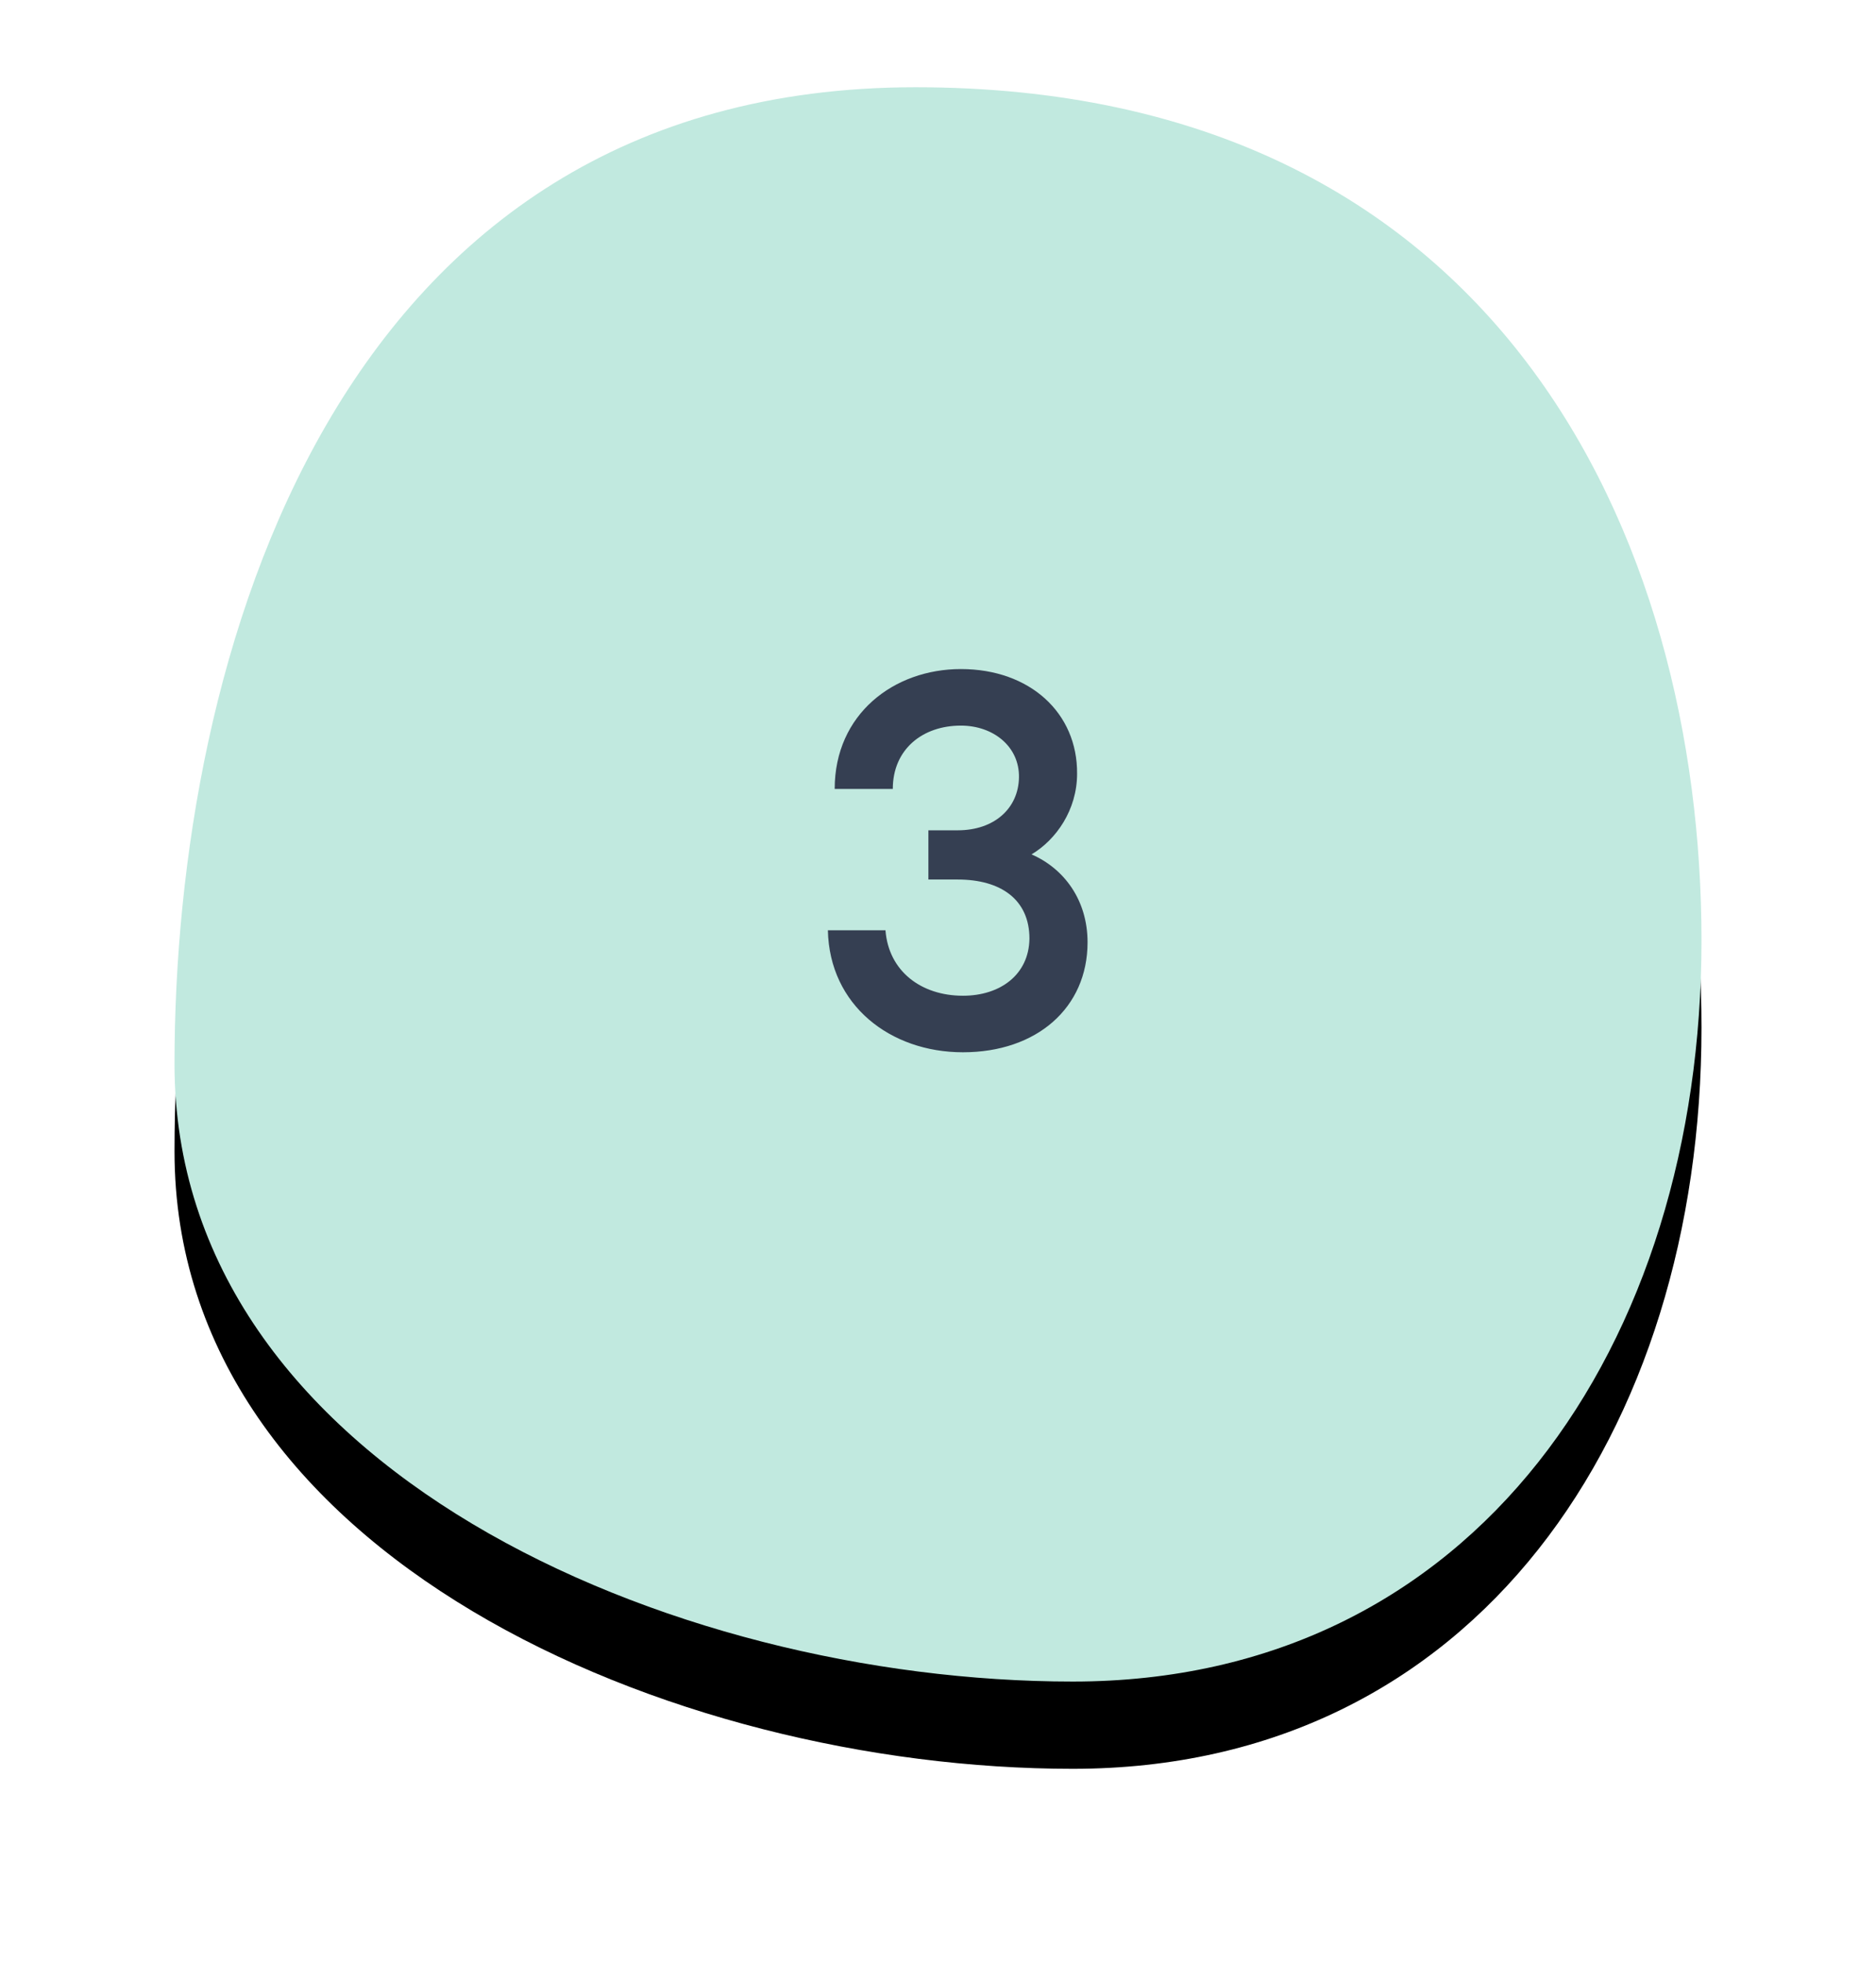 <svg xmlns="http://www.w3.org/2000/svg" xmlns:xlink="http://www.w3.org/1999/xlink" width="43" height="45" viewBox="0 0 43 45">
  <defs>
    <path id="blob3-b" d="M20.588,36.544 C29.827,36.544 35,28.797 35,19.559 C35,10.32 30.342,0 16.985,0 C3.629,1.70782868e-15 0,13.151 0,22.39 C0,31.628 11.35,36.544 20.588,36.544 Z"/>
    <filter id="blob3-a" width="140%" height="138.3%" x="-20%" y="-13.7%" filterUnits="objectBoundingBox">
      <feOffset dy="2" in="SourceAlpha" result="shadowOffsetOuter1"/>
      <feGaussianBlur in="shadowOffsetOuter1" result="shadowBlurOuter1" stdDeviation="2"/>
      <feColorMatrix in="shadowBlurOuter1" values="0 0 0 0 0.208   0 0 0 0 0.247   0 0 0 0 0.322  0 0 0 0.1 0"/>
    </filter>
  </defs>
  <g fill="none" fill-rule="evenodd" transform="translate(4 2)">
    <use fill="#000" filter="url(#blob3-a)" xlink:href="#blob3-b"/>
    <use fill="#C1E9DF" xlink:href="#blob3-b"/>
    <path fill="#353F52" d="M20.928,19.6 C20.928,21.1 19.764,22.12 18.072,22.12 C16.404,22.12 15.012,21.04 14.976,19.324 L16.296,19.324 C16.368,20.26 17.112,20.824 18.072,20.824 C18.924,20.824 19.584,20.344 19.596,19.516 C19.596,18.616 18.936,18.16 17.952,18.16 L17.28,18.16 L17.28,17.032 L17.952,17.032 C18.792,17.032 19.344,16.528 19.356,15.82 C19.368,15.112 18.768,14.632 18.024,14.632 C17.148,14.632 16.464,15.172 16.464,16.084 L15.132,16.084 C15.132,14.368 16.488,13.336 18.024,13.336 C19.608,13.336 20.7,14.344 20.688,15.736 C20.688,16.564 20.208,17.248 19.644,17.584 C20.388,17.908 20.928,18.628 20.928,19.6 Z"/>
  </g>
</svg>
